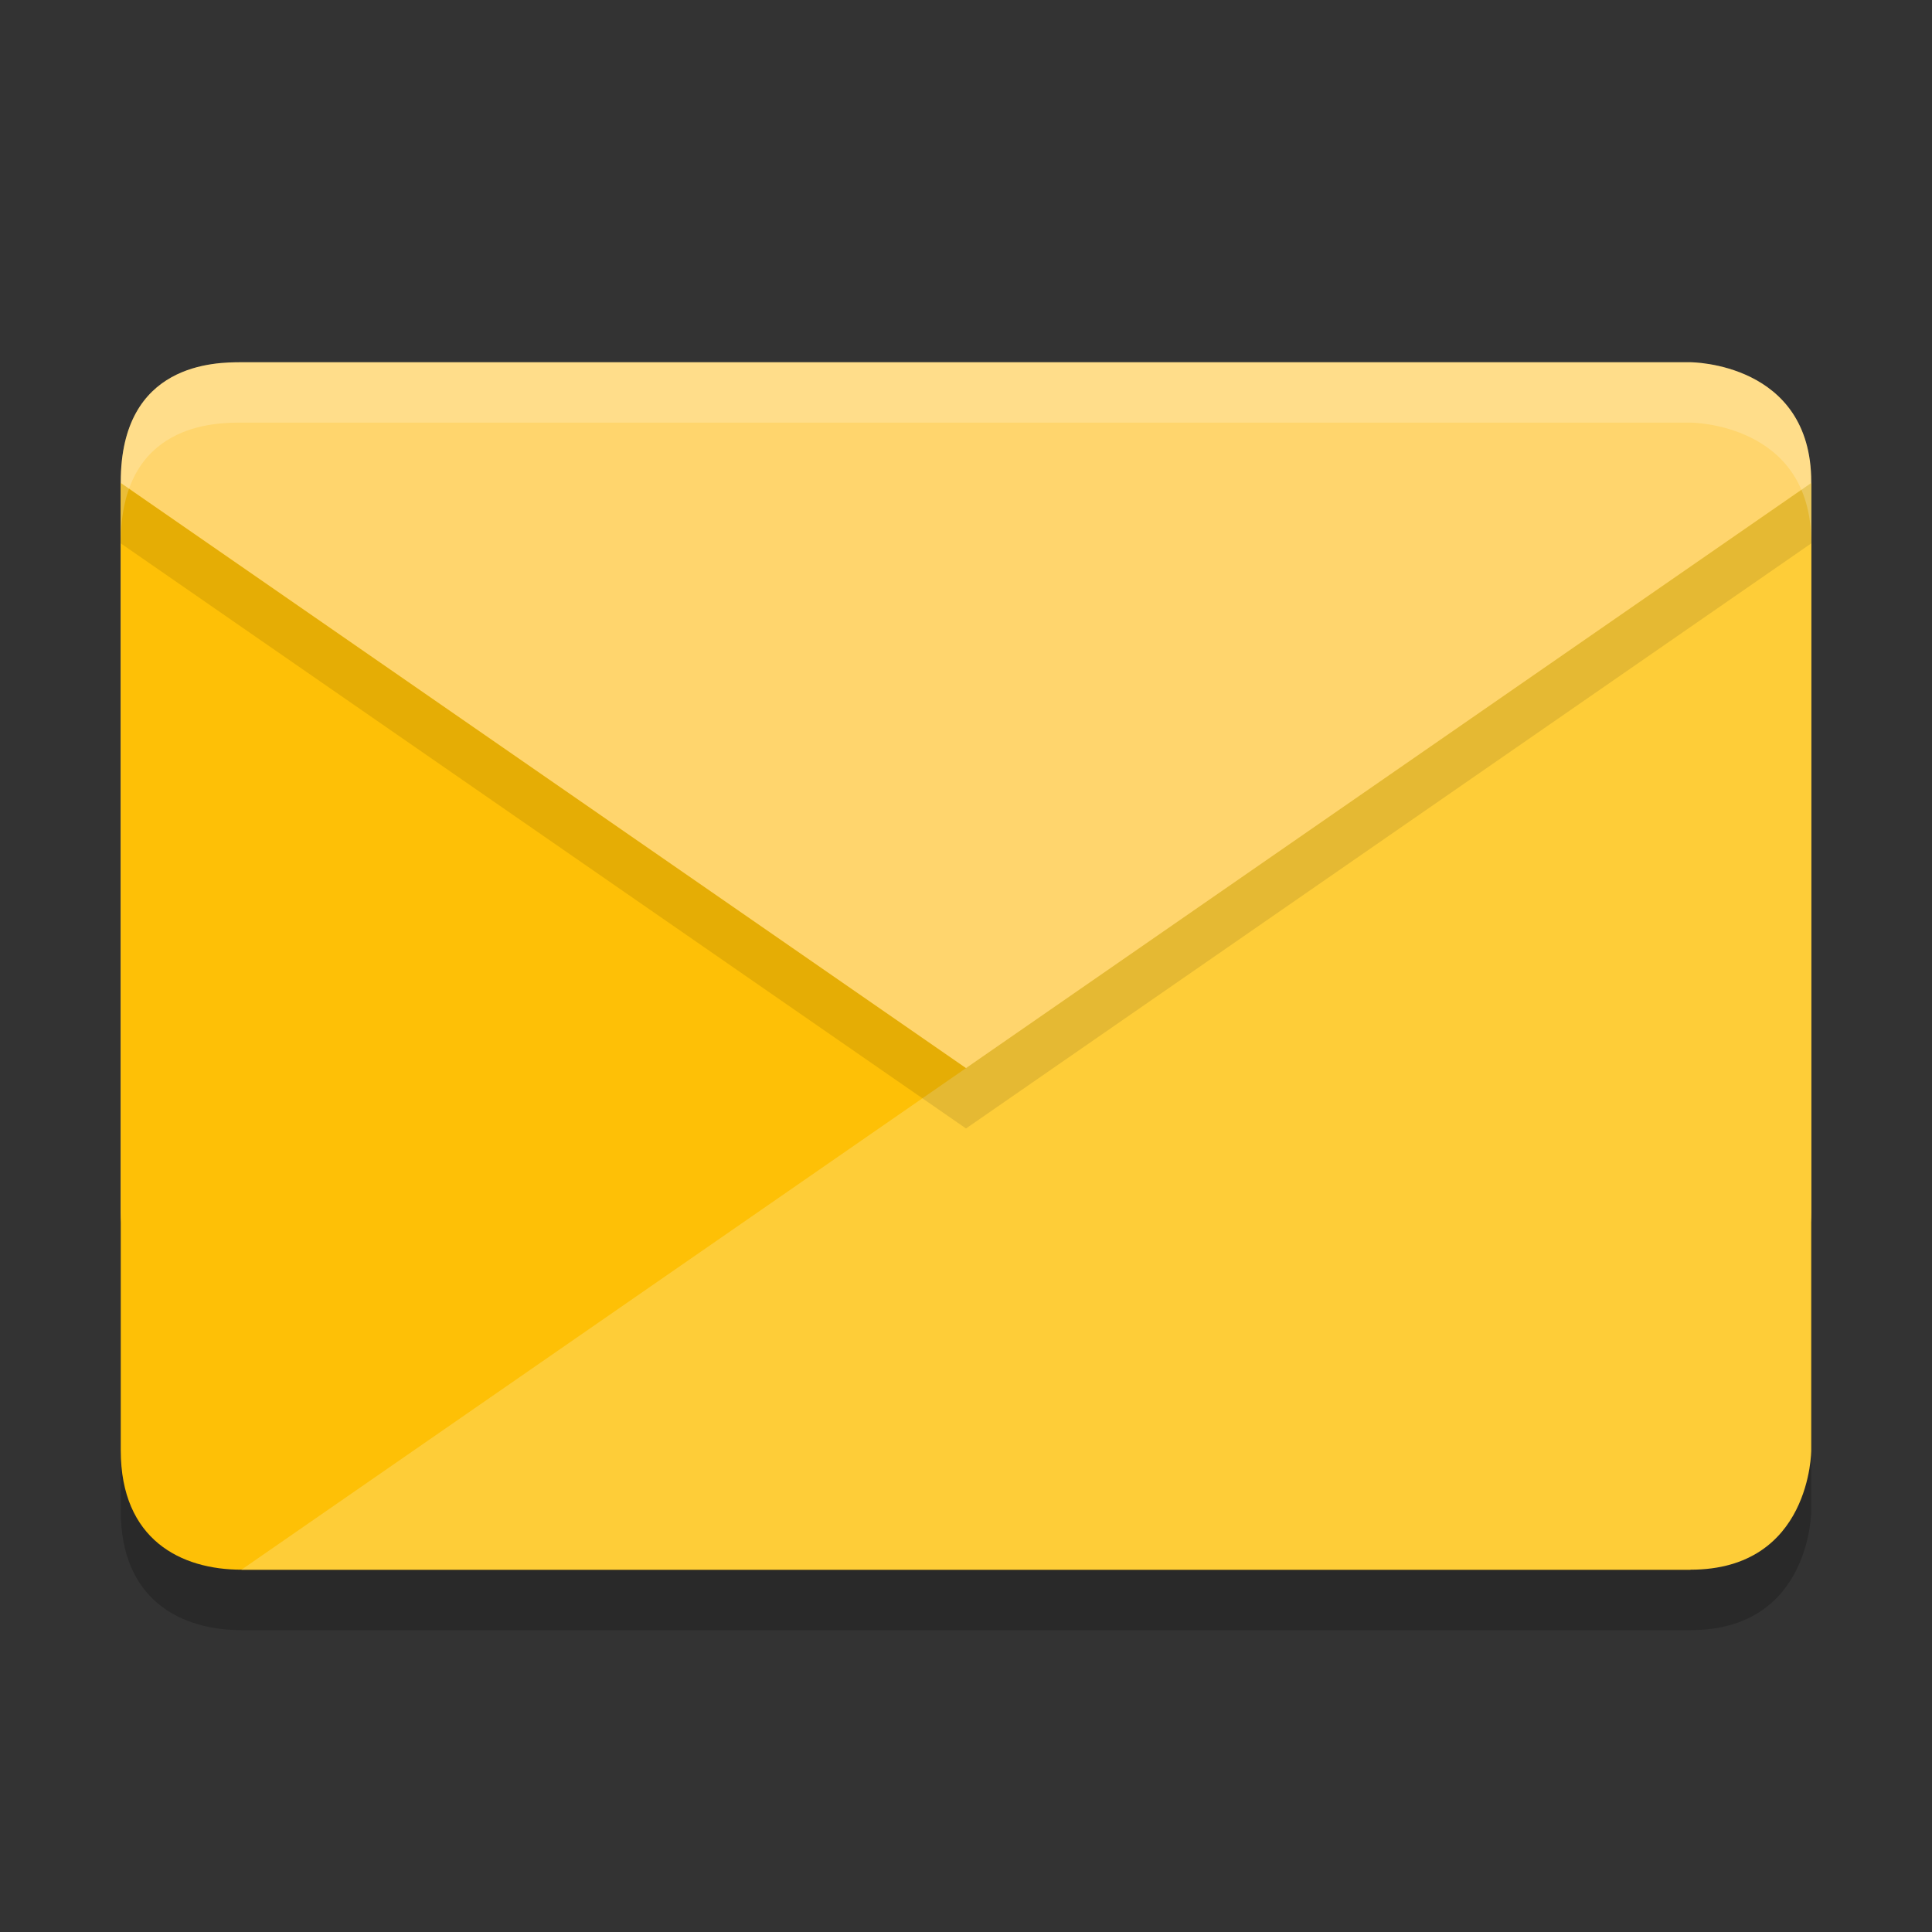 <svg xmlns="http://www.w3.org/2000/svg" width="32" height="32" version="1.1">
 <rect width="100%" height="100%" fill="#333333" stroke="none"/>
 <g id="22-22-mail-unread" transform="translate(-435,-61)">
  <path style="opacity:0.001" d="m 467,135 h 22 v 22 h -22 z"/>
  <path style="fill:#dfdfdf" d="m 472,140 c -1.108,0 -2,0.892 -2,2 v 8 c 0,1.108 0.892,2 2,2 h 12 c 1.108,0 2,-0.892 2,-2 v -8 c 0,-1.108 -0.892,-2 -2,-2 z m 0,2 6,3 6,-3 v 2 l -6,3 -6,-3 z"/>
 </g>
 <g id="22-22-mail-unread-new" transform="translate(32,64)">
  <path style="opacity:0.001" d="m 1.1e-4,-22 h 22 V 0 h -22 z"/>
  <path style="fill:#dfdfdf" d="m 5,-17 c -1.108,0 -2,0.892 -2,2 v 8 c 0,1.108 0.892,2 2,2 h 11 c -1.645,0 -3,-1.355 -3,-3 0,-1.645 1.355,-3 3,-3 1.645,0 3,1.355 3,3 v -7 c 0,-1.108 -0.892,-2 -2,-2 z m 0,2 6,3 6,-3 v 2 l -6,3 -6,-3 z"/>
  <path style="fill:#38c5b6" d="m 16,-10 a 2,2 0 0 0 -2,2 2,2 0 0 0 2,2 2,2 0 0 0 2,-2 2,2 0 0 0 -2,-2 z"/>
 </g>
 <g id="22-22-mail-mark-unread-new" transform="translate(32,32)">
  <path style="opacity:0.001" d="m 1.1e-4,-22 h 22 V 0 h -22 z"/>
  <path style="fill:#dfdfdf" d="m 5,-17 c -1.108,0 -2,0.892 -2,2 v 8 c 0,1.108 0.892,2 2,2 h 11 c -1.645,0 -3,-1.355 -3,-3 0,-1.645 1.355,-3 3,-3 1.645,0 3,1.355 3,3 v -7 c 0,-1.108 -0.892,-2 -2,-2 z m 0,2 6,3 6,-3 v 2 l -6,3 -6,-3 z"/>
  <path style="fill:#38c5b6" d="m 16,-10 a 2,2 0 0 0 -2,2 2,2 0 0 0 2,2 2,2 0 0 0 2,-2 2,2 0 0 0 -2,-2 z"/>
 </g>
 <g id="mail-unread" transform="translate(0,64)">
  <rect width="32" height="32" x="0" y="0" style="opacity:0.001"/>
  <path d="m 2.637,10.826 c -0.029,0.019 -0.055,0.041 -0.082,0.061 l -0.016,0.012 v 0.002 c -0.326,0.256 -0.539,0.65 -0.539,1.098 l 1.5e-5,12.199 c 2e-6,2 1.577,2 2,2 h 24 c 0,0 2,0 2,-2 l -2e-5,-12.199 c 0,-0.459 -0.222,-0.861 -0.561,-1.116 l 0.006,-0.008 -13.445,-9.876 c 0,0 -13.445,9.889 -13.363,9.827 z" style="fill:#fe9700"/>
  <path style="opacity:0.2" d="M 2,13 V 29.021 C 2,30.505 3,31 4,31 h 24 c 2,0 2,-1.979 2,-1.979 V 13 l -14,9.691 z"/>
  <path d="m 16,1.001 c 0,0 -13.445,9.888 -13.363,9.826 l -3e-4,-0.002 c -0.029,0.019 -0.055,0.042 -0.082,0.063 l -0.016,0.011 v 0.002 c -0.326,0.256 -0.539,0.65 -0.539,1.098 v 1.002 c 0,-0.448 0.213,-0.844 0.539,-1.1 v -0.002 l 0.016,-0.011 c 0.027,-0.021 0.053,-0.042 0.082,-0.061 -0.082,0.062 13.363,-9.826 13.363,-9.826 l 13.445,9.875 -0.006,0.008 c 0.339,0.255 0.561,0.658 0.561,1.117 v -1.002 c 0,-0.459 -0.222,-0.86 -0.561,-1.115 l 0.006,-0.008 -13.445,-9.875 z" style="opacity:0.1;fill:#ffffff"/>
  <rect width="22" height="18" x="5" y="4" rx="1.5" ry="1.499" style="fill:#ebebeb"/>
  <path d="m 2,11.999 26,18 h -24 c -1,-8e-6 -2,-0.494 -2,-1.978 z" style="fill:#fec006"/>
  <path d="m 28,29.999 c 2,0 2,-1.978 2,-1.978 v -16.022 l -26,18 z" style="fill:#fecd38"/>
  <path d="m 16,6.999 a 5,5 0 0 0 -5,5 5,5 0 0 0 5,5 h 3.5 c 0.277,0 0.5,-0.223 0.5,-0.5 0,-0.277 -0.223,-0.5 -0.5,-0.5 h -3.5 a 4,4 0 0 1 -4,-4 4,4 0 0 1 4,-4 4,4 0 0 1 4,4 v 1.5 c 0,0.277 -0.223,0.5 -0.5,0.5 -0.277,0 -0.5,-0.223 -0.5,-0.5 v -1.5 a 3,3 0 0 0 -3,-3 3,3 0 0 0 -3,3 3,3 0 0 0 3,3 3,3 0 0 0 2.131,-0.891 c 0.233,0.525 0.756,0.891 1.369,0.891 0.831,0 1.5,-0.669 1.5,-1.5 v -1.5 a 5,5 0 0 0 -5,-5 z m 0,3 a 2,2 0 0 1 2,2 2,2 0 0 1 -2,2 2,2 0 0 1 -2,-2 2,2 0 0 1 2,-2 z" style="fill:#848484"/>
 </g>
 <g id="mail-unread-new" transform="translate(0,64)">
  <rect style="opacity:0.001" width="32" height="32" x="0" y="-32"/>
  <path d="M 2,-23 V -6.979 C 2,-5.495 3,-5 4,-5 h 24 c 2,0 2,-1.979 2,-1.979 V -23 l -14,9.691 z" style="opacity:0.2"/>
  <path d="m 4,-26 c -0.423,0 -2,1.38e-4 -2,1.984 v 12.104 c 0,0.445 0.213,0.834 0.539,1.088 v 0.002 l 0.016,0.014 c 0.027,0.021 0.053,0.042 0.082,0.061 v -0.002 c -0.04,-0.03 3.248,1.07 6.51,3.45 H 22.861 l 6.584,-3.499 -0.006,-0.008 C 29.778,-11.06 30,-11.457 30,-11.912 V -24.016 C 30,-26 28,-26 28,-26 Z" style="fill:#ffd56d"/>
  <path style="fill:#fec006" d="m 2,-24.001 26,18 h -24 c -1,-8e-6 -2,-0.494 -2,-1.978 z"/>
  <path style="fill:#fecd38" d="m 28,-6.001 c 2,0 2,-1.978 2,-1.978 v -16.022 l -26,18 z"/>
  <path d="m 2,-24 v 1 L 16,-13.309 30,-23 v -1 l -14,9.691 z" style="opacity:0.1"/>
  <path d="m 4,-26 c -0.423,0 -2,1.38e-4 -2,1.984 v 1 C 2,-25 3.577,-25 4,-25 h 24 c 0,0 2,1.38e-4 2,1.984 v -1 C 30,-26 28,-26 28,-26 Z" style="opacity:0.2;fill:#ffffff"/>
 </g>
 <g id="mail-mark-unread-new" transform="translate(0,32)">
  <rect width="32" height="32" x="0" y="-32" style="opacity:0.001"/>
  <path style="opacity:0.2" d="M 2,-23 V -6.979 C 2,-5.495 3,-5 4,-5 h 24 c 2,0 2,-1.979 2,-1.979 V -23 l -14,9.691 z"/>
  <path style="fill:#ffd56d" d="m 4,-26 c -0.423,0 -2,1.38e-4 -2,1.984 v 12.104 c 0,0.445 0.213,0.834 0.539,1.088 v 0.002 l 0.016,0.014 c 0.027,0.021 0.053,0.042 0.082,0.061 v -0.002 c -0.04,-0.03 3.248,1.07 6.51,3.45 H 22.861 l 6.584,-3.499 -0.006,-0.008 C 29.778,-11.06 30,-11.457 30,-11.912 V -24.016 C 30,-26 28,-26 28,-26 Z"/>
  <path d="m 2,-24.001 26,18 h -24 c -1,-8e-6 -2,-0.494 -2,-1.978 z" style="fill:#fec006"/>
  <path d="m 28,-6.001 c 2,0 2,-1.978 2,-1.978 v -16.022 l -26,18 z" style="fill:#fecd38"/>
  <path style="opacity:0.1" d="m 2,-24 v 1 L 16,-13.309 30,-23 v -1 l -14,9.691 z"/>
  <path style="opacity:0.2;fill:#ffffff" d="m 4,-26 c -0.423,0 -2,1.38e-4 -2,1.984 v 1 C 2,-25 3.577,-25 4,-25 h 24 c 0,0 2,1.38e-4 2,1.984 v -1 C 30,-26 28,-26 28,-26 Z"/>
 </g>
</svg>
